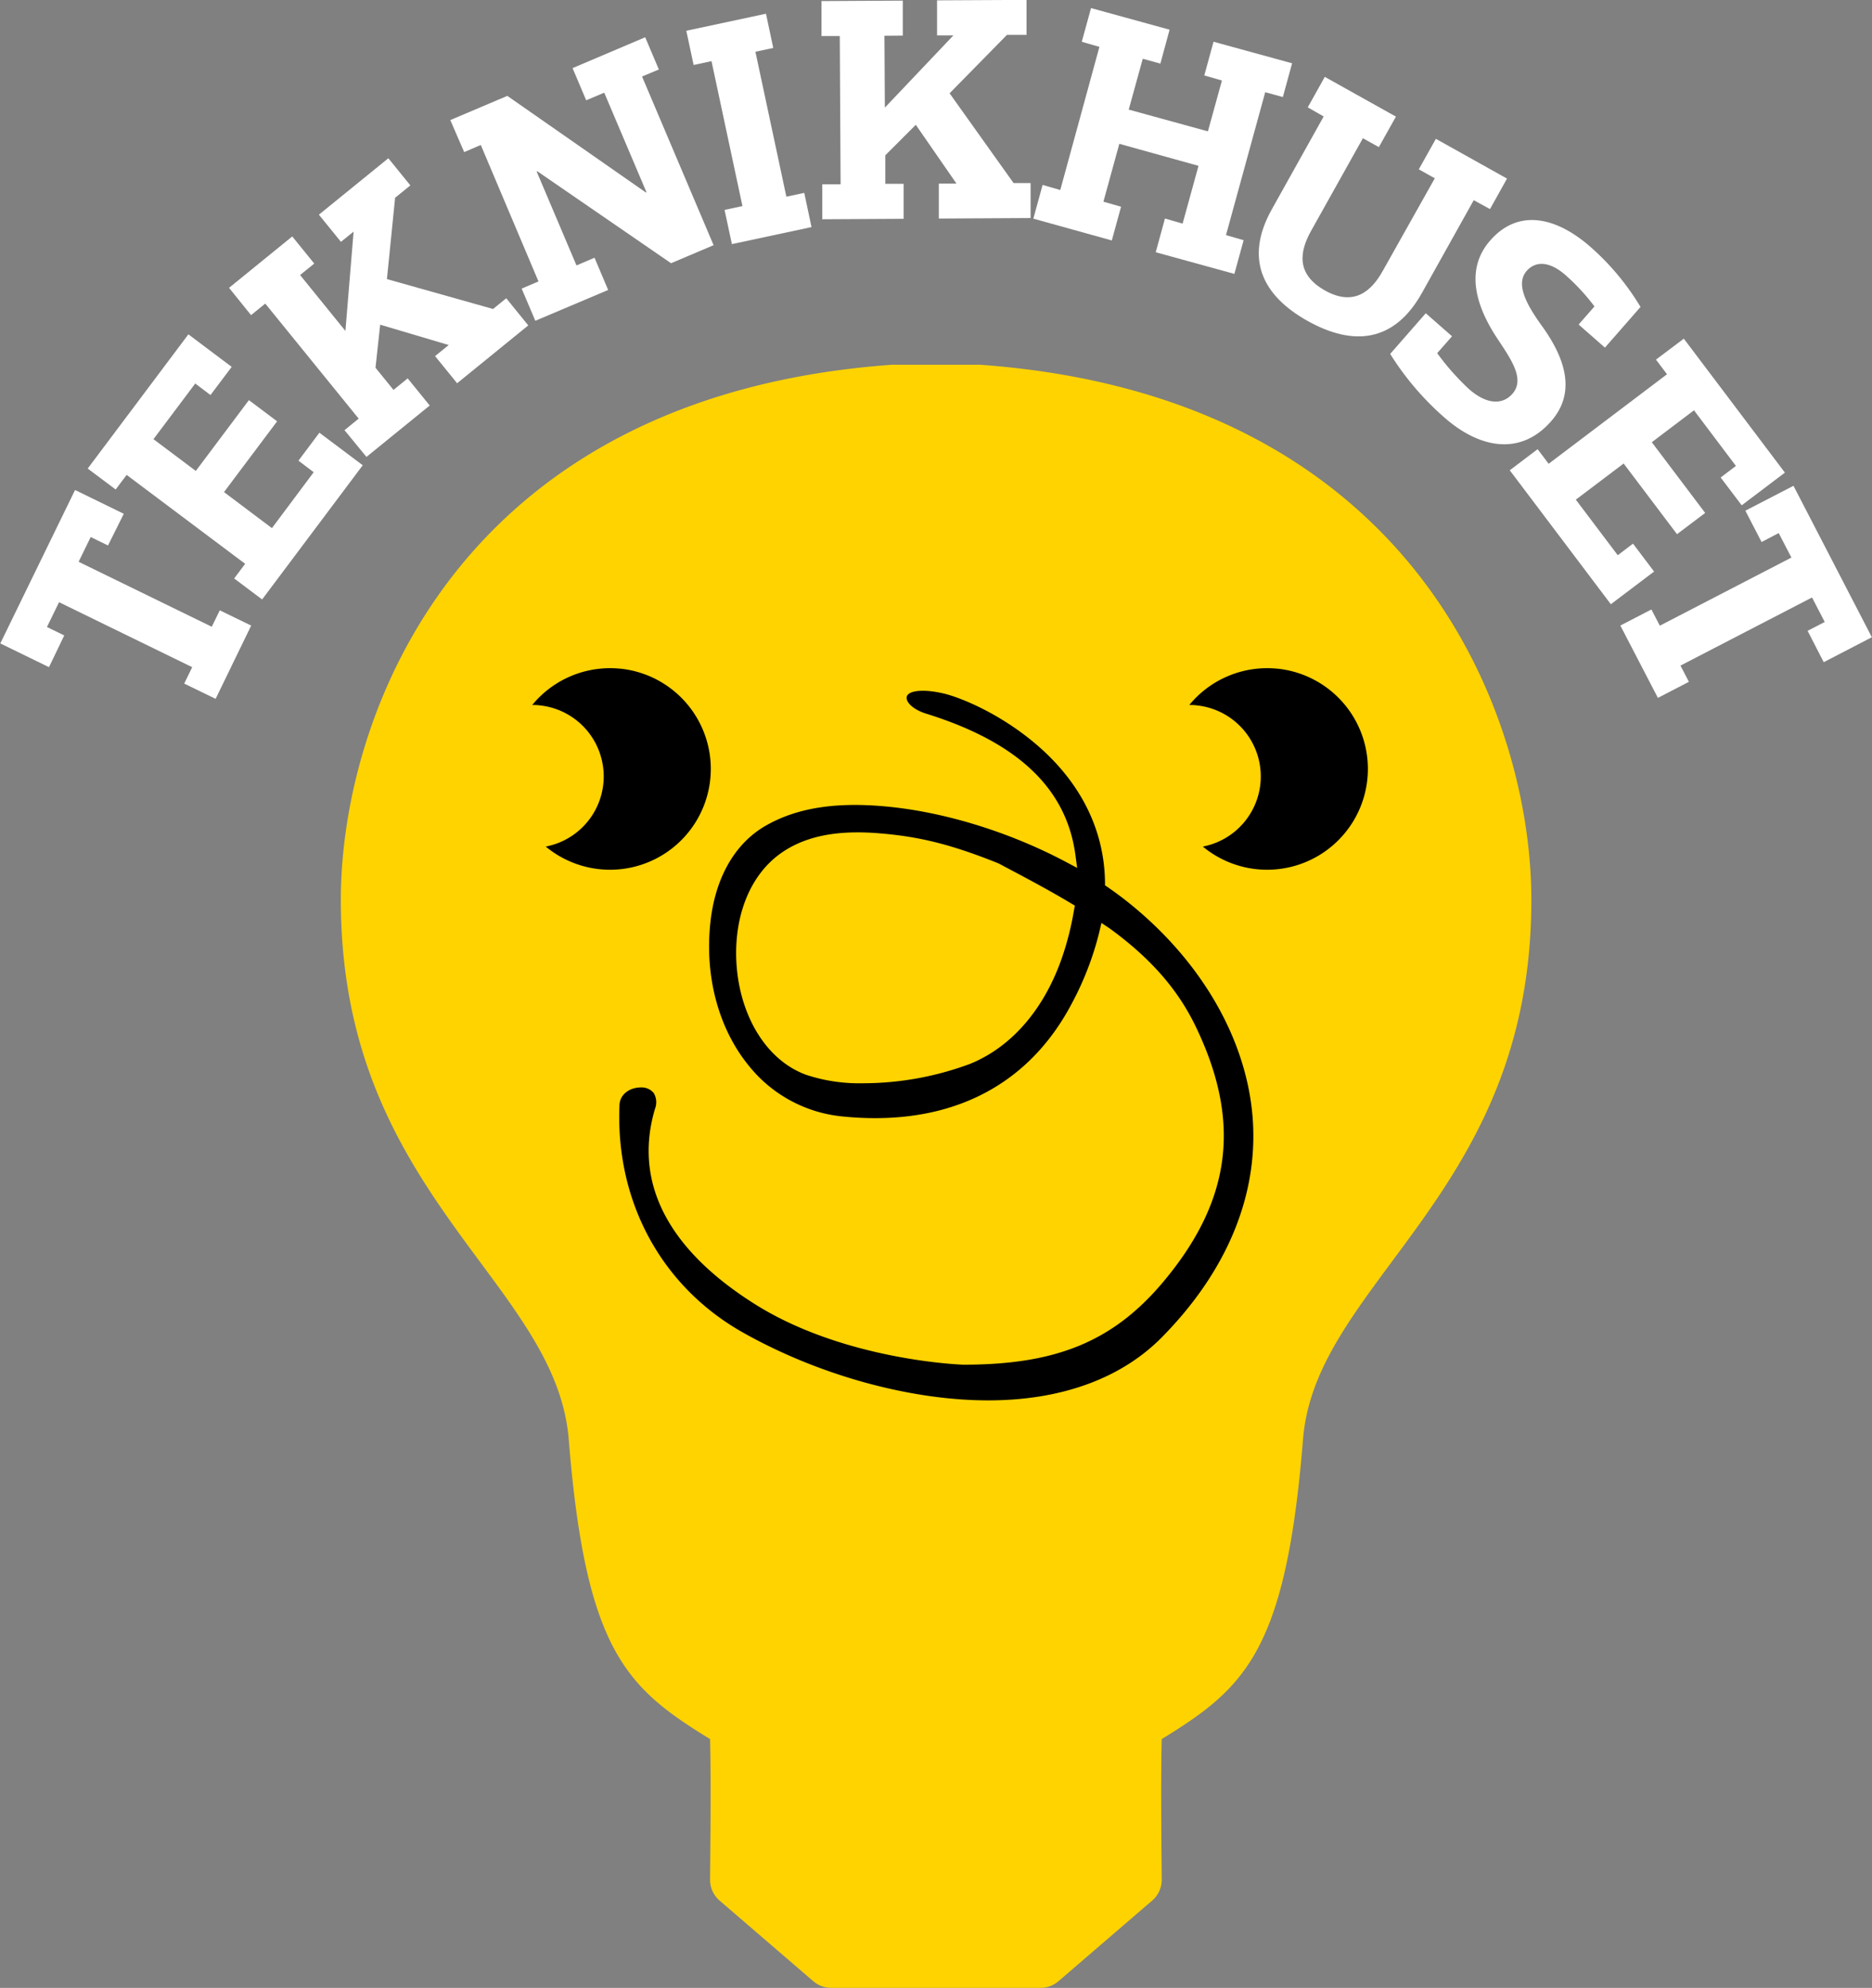 <svg id="Layer_1" data-name="Layer 1" xmlns="http://www.w3.org/2000/svg" viewBox="0 0 368.37 391.04"><rect x="0" y="0" width="368.37" height="391.04" fill="#808080" stroke="none"/><defs><style>.cls-1{fill:#ffd300;}.cls-2{fill:#fff;}</style></defs><title>logo</title><path class="cls-1" d="M304.5,281.13H287.18C201.57,287.3,178.73,350.2,178.73,386.4c0,34.17,14.59,53.91,27.47,71.32,8.78,11.86,16.35,22.1,17.38,34.86,3.36,41.67,11.42,48.83,27.81,58.9.23,9.07,0,25.67,0,27.63a5.38,5.38,0,0,0,1.86,4.13l18.45,15.87a5.38,5.38,0,0,0,3.51,1.3h41.23a5.36,5.36,0,0,0,3.5-1.3l18.45-15.87a5.38,5.38,0,0,0,1.87-4.18c0-1.91-.22-18.51,0-27.58,16.38-10.06,24.44-17.23,27.8-58.9,1-12.75,8.61-23,17.38-34.87C398.36,440.3,413,420.57,413,386.4,413,350.2,390.11,287.3,304.5,281.13Z" transform="translate(-111.66 -209.38)"/><path class="cls-2" d="M132.91,316.68l-3.4-1.66-2.38,4.87,26.2,12.78,1.58-3.23,6.18,3-7,14.41-6.18-3,1.57-3.23-26.2-12.78-2.38,4.88,3.4,1.66-3,6.24-9.58-4.67,14.71-30.18,9.59,4.68Z" transform="translate(-111.66 -209.38)"/><path class="cls-2" d="M153.08,287.09l-3-2.27-8.22,10.95,8.33,6.25,10.45-13.93,5.55,4.17-10.45,13.92,9.43,7.09,8.22-11-3-2.27,4.12-5.5,8.53,6.4-19.8,26.4-5.5-4.13,2.16-2.88-23.32-17.49-2.16,2.87-5.5-4.12,19.81-26.4,8.52,6.4Z" transform="translate(-111.66 -209.38)"/><path class="cls-2" d="M170.71,263.48l8.92,11,1.61-19.53-2.49,2-4.34-5.34,13.67-11.1,4.33,5.34-3,2.43-1.61,16,20.88,5.88,2.6-2.11,4.33,5.34-14,11.38-4.34-5.34,2.69-2.18-13.49-4-.92,8.47,3.54,4.36,2.79-2.27,4.34,5.34-12.45,10.11L179.45,294l2.79-2.27-18.38-22.63-2.8,2.27L156.73,266l12.44-10.11,4.33,5.34Z" transform="translate(-111.66 -209.38)"/><path class="cls-2" d="M238,224.43l14.08,33.18-8.37,3.55-26.33-18.1-.12.05,7.84,18.48,3.55-1.51,2.68,6.34L217,272.48l-2.69-6.33,3.31-1.41L206.27,237.9,203,239.3,200.27,233l11.22-4.76,27.26,19,.12-.05-8.31-19.58-3.55,1.5-2.68-6.33,14.29-6.07,2.69,6.34Z" transform="translate(-111.66 -209.38)"/><path class="cls-2" d="M248.15,222.16l-1.44-6.73,15.68-3.35,1.43,6.73-3.51.75,6.09,28.51,3.52-.75,1.43,6.73-15.67,3.35-1.44-6.73,3.52-.75-6.09-28.51Z" transform="translate(-111.66 -209.38)"/><path class="cls-2" d="M285.7,216.41l.08,14.14,13.49-14.21-3.22,0,0-6.89,17.61-.09,0,6.88-3.85,0-11.29,11.49,12.59,17.66,3.35,0,0,6.88-18.06.1,0-6.88,3.47,0-8-11.56-6,6,0,5.61,3.6,0,0,6.88-16,.09,0-6.88,3.6,0-.16-29.16-3.6,0,0-6.88,16-.09,0,6.88Z" transform="translate(-111.66 -209.38)"/><path class="cls-2" d="M331.92,237.67l-3.13,11.38,3.47,1-1.82,6.63L315,252.39l1.82-6.63,3.48,1L328,218.6l-3.47-1,1.82-6.63,15.46,4.25L340,221.89l-3.47-.95-2.76,10,15.58,4.28,2.76-10-3.47-1,1.82-6.63,15.46,4.24-1.82,6.64-3.47-.95-7.72,28.11,3.47,1-1.82,6.63L339.08,259l1.82-6.63,3.47,1L347.5,242Z" transform="translate(-111.66 -209.38)"/><path class="cls-2" d="M401.66,248.76,391.47,267c-5.48,9.81-13.6,10.48-22.47,5.53s-12.54-12.22-7.06-22l10.19-18.24L369,230.5l3.35-6,14,7.82-3.36,6-3.14-1.75L369.65,254.8c-2.22,4-3.07,8.48,2.77,11.74,5.67,3.17,9.12.11,11.33-3.86L394,244.45l-3.15-1.76,3.36-6,14,7.82-3.35,6Z" transform="translate(-111.66 -209.38)"/><path class="cls-2" d="M394.47,278.85a48.7,48.7,0,0,0,6.28,7.09c3.61,3.16,6.68,3,8.51.92,2.62-3-.41-7-3.25-11.33-4.19-6.52-5.89-13.38-1.11-18.84,5.74-6.55,13.31-4.37,19.72,1.25a49.69,49.69,0,0,1,9.86,11.82l-7,8-5.18-4.54,3.12-3.56a41.53,41.53,0,0,0-5.68-6.15c-3.23-2.83-5.95-2.78-7.66-.84-2.28,2.62,0,6.71,3.2,11.11,4.43,6.24,6.52,12.85,1.62,18.45-6.07,6.93-14.14,5.32-21-.71A56.13,56.13,0,0,1,385.22,279l7-8,5.17,4.53Z" transform="translate(-111.66 -209.38)"/><path class="cls-2" d="M450.25,303.31l3-2.28L445,290.09l-8.3,6.28,10.5,13.91-5.54,4.18-10.5-13.9-9.41,7.11L430,318.6l3-2.28,4.15,5.49-8.51,6.43-19.89-26.35,5.48-4.15,2.17,2.87L439.69,283l-2.17-2.88L443,276l19.89,26.35-8.5,6.43Z" transform="translate(-111.66 -209.38)"/><path class="cls-2" d="M467.36,333.47l3.37-1.74-2.5-4.82-25.89,13.4L444,343.5l-6.1,3.16-7.39-14.23,6.11-3.16,1.66,3.19,25.89-13.4-2.5-4.82L458.3,316l-3.19-6.16,9.47-4.9L480,334.73l-9.47,4.91Z" transform="translate(-111.66 -209.38)"/><path d="M233.7,340.92a19.81,19.81,0,0,0-17.31,7.14c.47,0,.94,0,1.41.07a14.05,14.05,0,0,1,1.25,27.78,19.83,19.83,0,1,0,14.65-35Z" transform="translate(-111.66 -209.38)"/><path d="M363,340.92a19.81,19.81,0,0,0-17.31,7.14c.46,0,.93,0,1.4.07a14.05,14.05,0,0,1,1.26,27.78,19.83,19.83,0,1,0,14.65-35Z" transform="translate(-111.66 -209.38)"/><path d="M333.3,386.59c-1.12-.88-2.34-1.78-3.64-2.68l-.56-.38v-.68c-.15-10.22-4.78-19.53-13.4-26.93-7.27-6.24-15.09-9.33-18.21-10.09-4.16-1-7.22-.63-7.42.69-.14,1,1.28,2.45,3.82,3.24,18,5.59,27.63,14.69,29.39,27.81l.34,2.53-2.25-1.19c-11.55-6.12-24.92-10.13-36.69-11-1.68-.13-3.3-.19-4.8-.19-7,0-12.75,1.33-17.54,4.08-6.1,3.49-10,10.32-10.91,19.22-1.1,10.55,1.66,20.76,7.58,28a26.93,26.93,0,0,0,18.65,10c2.1.21,4.2.31,6.23.31,17.59,0,31-7.85,38.76-22.71a60.09,60.09,0,0,0,5.3-13.77l.45-1.92L330,392c8.05,5.85,13.45,12,17,19.41,8.95,18.64,7,34.08-6.39,50.07-10.23,12.23-21.81,16.35-39.43,16.35,0,0-23.25-.74-41-11.93-16.73-10.53-24-23.63-19.64-38.38a3.51,3.51,0,0,0-.25-3.14,3.09,3.09,0,0,0-2.55-1.09c-2,0-4.09,1.22-4.18,3.47-.81,19,8.27,35.7,24.27,44.73,14.82,8.36,32.87,13.36,48.28,13.36,14.37,0,26.19-4.3,34.21-12.44,12.63-12.82,18.82-27.53,17.88-42.54C357.18,414.08,348.11,398.29,333.3,386.59ZM323,388.41a57.56,57.56,0,0,1-1.86,7.82c-3.39,10.94-10,18.9-18.53,22.4a60.53,60.53,0,0,1-21.1,3.84,33.3,33.3,0,0,1-11.3-1.69c-7.69-2.87-12.57-11.18-13.52-20.55s2-18.9,9.51-23.6c5.37-3.36,11.94-3.91,18.95-3.29,7.62.66,13.81,2.19,23,5.88l1.16.62c4.36,2.3,8.86,4.69,13.11,7.24l.76.45Z" transform="translate(-111.66 -209.38)"/></svg>